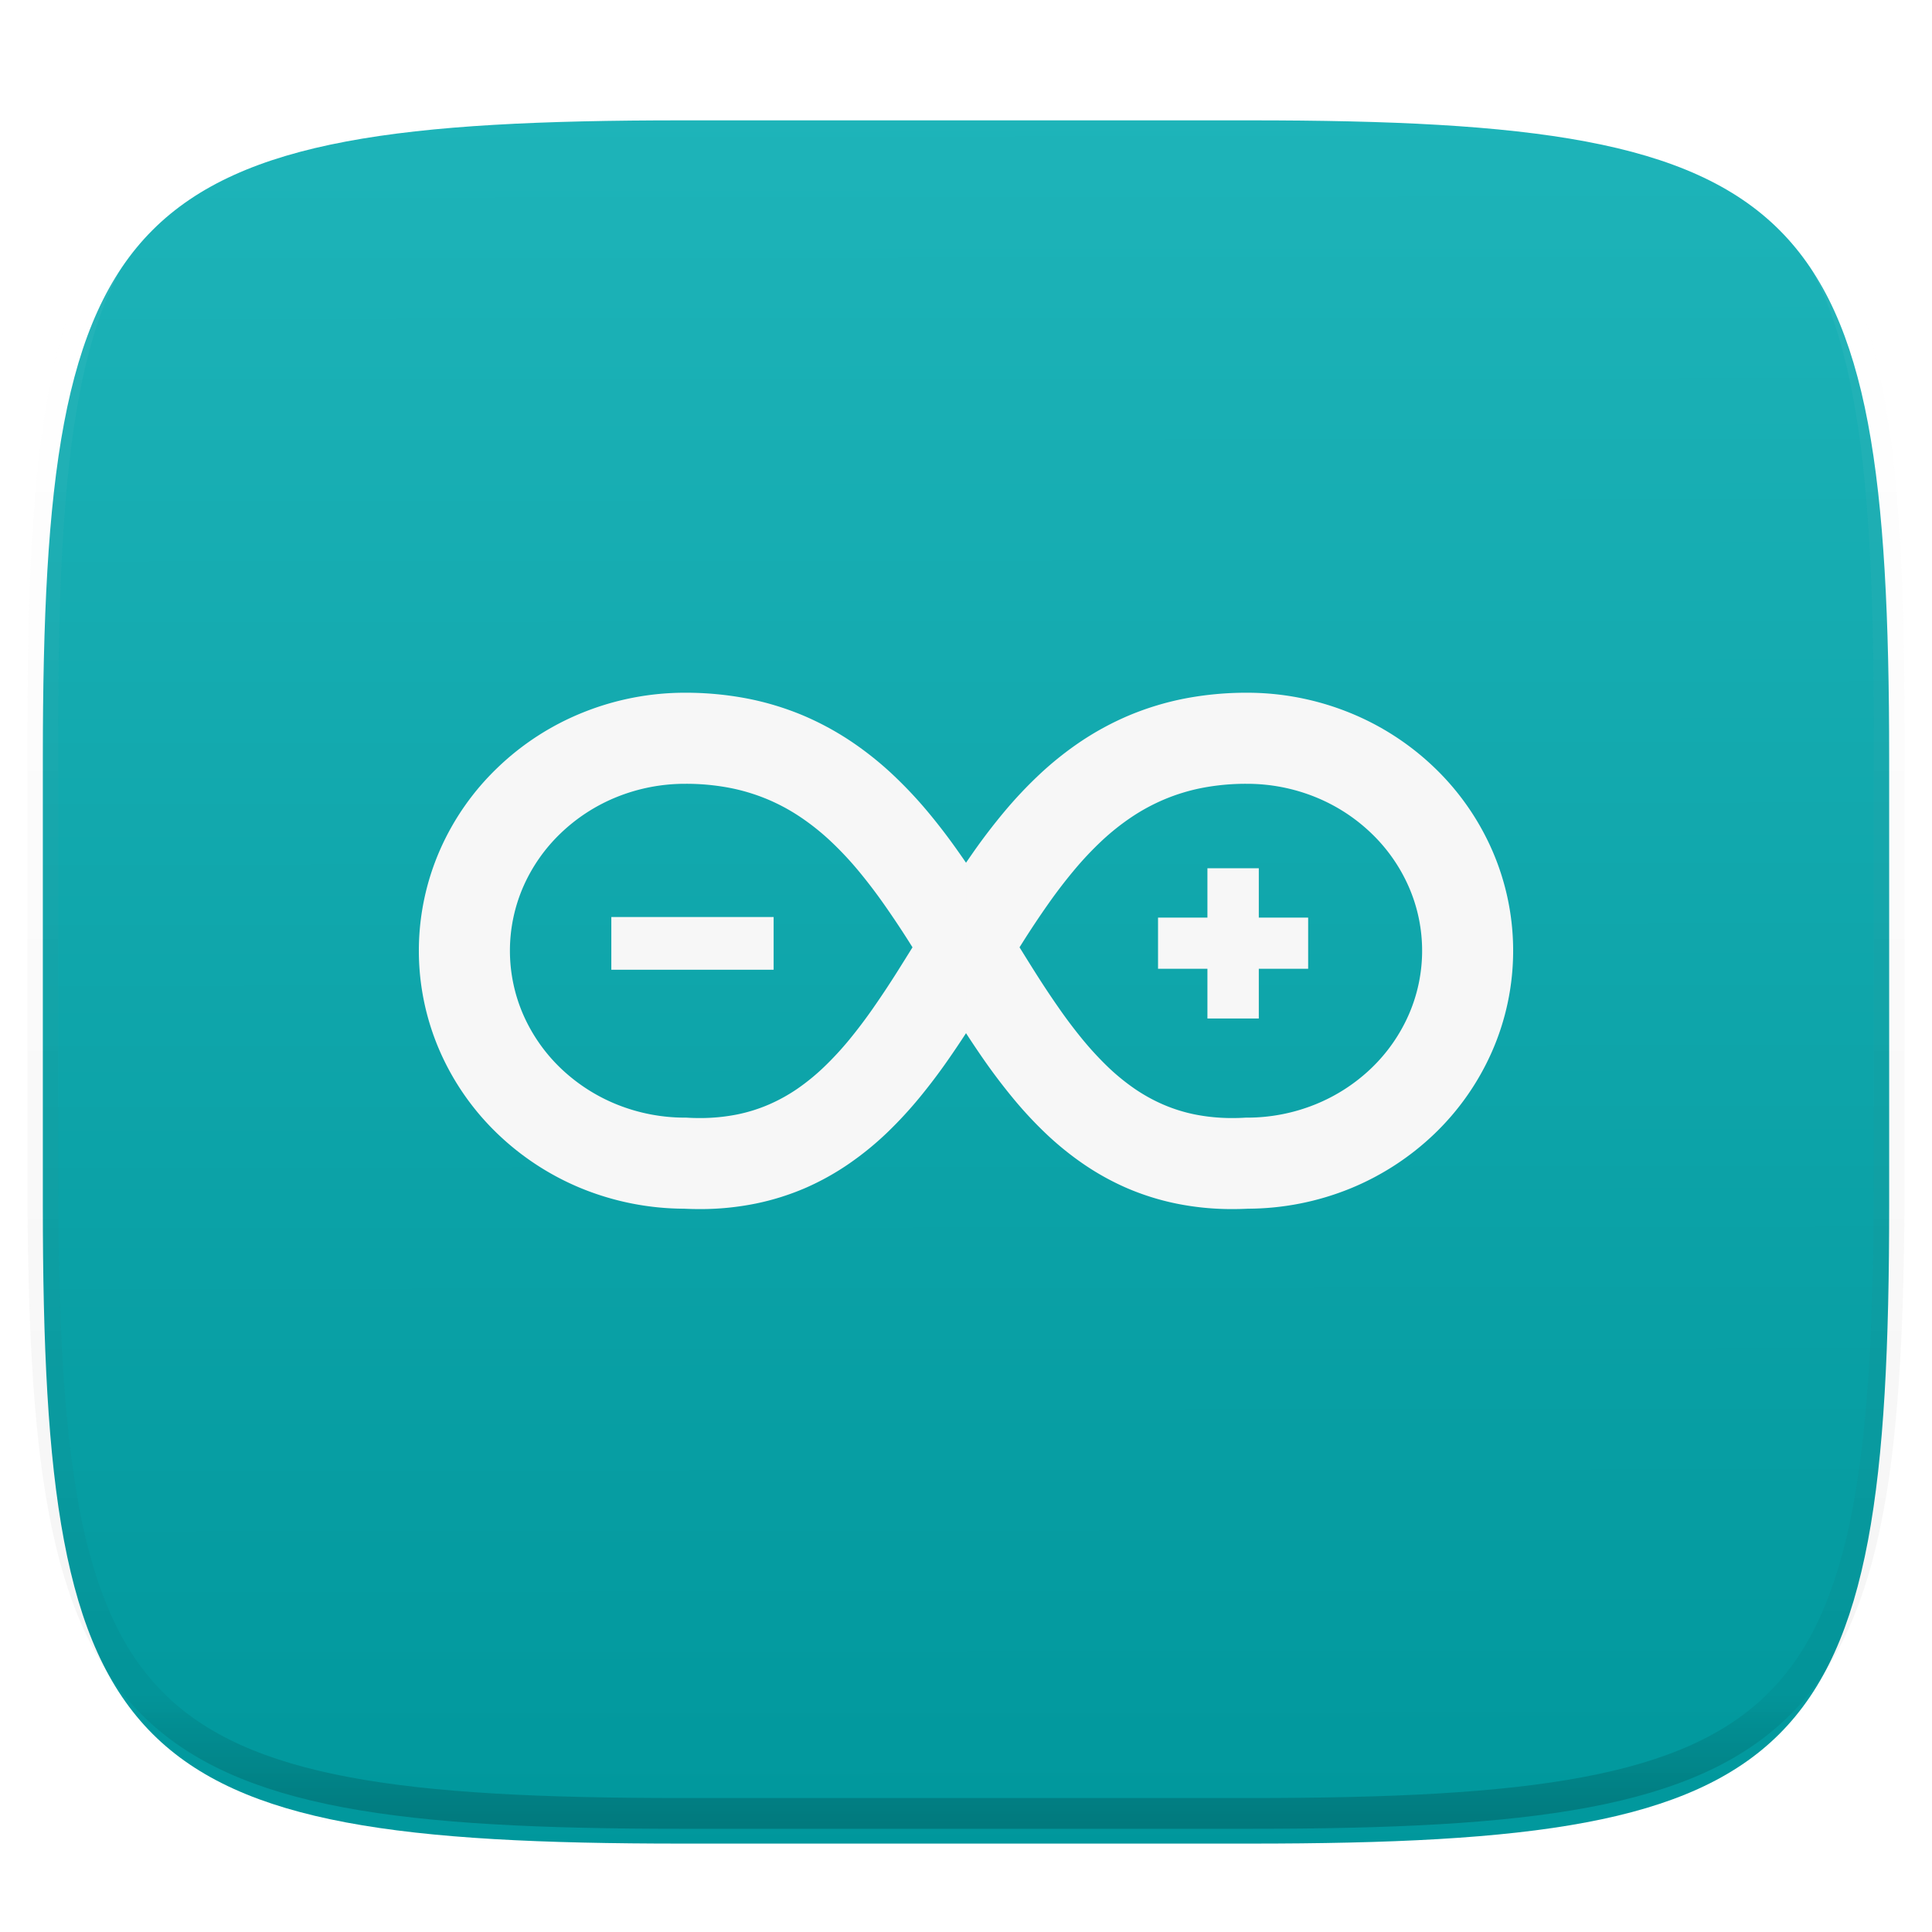 <svg xmlns="http://www.w3.org/2000/svg" style="isolation:isolate" width="256" height="256"><defs><clipPath id="a"><path d="M0 0h256v256H0z"/></clipPath></defs><switch><g clip-path="url(#a)"><defs><filter id="b" width="270.648" height="254.338" x="-7.32" y="2.95" filterUnits="userSpaceOnUse"><feGaussianBlur xmlns="http://www.w3.org/2000/svg" in="SourceGraphic" stdDeviation="4.294"/><feOffset xmlns="http://www.w3.org/2000/svg" dy="4" result="pf_100_offsetBlur"/><feFlood xmlns="http://www.w3.org/2000/svg" flood-opacity=".4"/><feComposite xmlns="http://www.w3.org/2000/svg" in2="pf_100_offsetBlur" operator="in" result="pf_100_dropShadow"/><feBlend xmlns="http://www.w3.org/2000/svg" in="SourceGraphic" in2="pf_100_dropShadow"/></filter></defs><g filter="url(#b)"><linearGradient id="c" x1=".568" x2=".567" y1="1.005" y2="-.071" gradientTransform="matrix(244.648 0 0 228.338 5.676 11.947)" gradientUnits="userSpaceOnUse"><stop offset="0%" stop-color="#00979c"/><stop offset="100%" stop-color="#20b6bb"/></linearGradient><path fill="url(#c)" d="M165.685 11.947c74.055 0 84.639 10.557 84.639 84.544v59.251c0 73.986-10.584 84.543-84.639 84.543h-75.37c-74.055 0-84.639-10.557-84.639-84.543V96.491c0-73.987 10.584-84.544 84.639-84.544h75.37z"/></g><g opacity=".4"><linearGradient id="d" x1=".517" x2=".517" y2="1"><stop offset="0%" stop-color="#fff"/><stop offset="12.5%" stop-opacity=".098" stop-color="#fff"/><stop offset="92.5%" stop-opacity=".098"/><stop offset="100%" stop-opacity=".498"/></linearGradient><path fill="none" stroke="url(#d)" stroke-linecap="round" stroke-linejoin="round" stroke-width="4.077" d="M165.685 11.947c74.055 0 84.639 10.557 84.639 84.544v59.251c0 73.986-10.584 84.543-84.639 84.543h-75.37c-74.055 0-84.639-10.557-84.639-84.543V96.491c0-73.987 10.584-84.544 84.639-84.544h75.37z" vector-effect="non-scaling-stroke"/></g><g fill="#F7F7F7"><path d="M81.004 128.496v-6.986h21.506v6.986H81.004zM159.99 134.957v-6.589h-6.544v-6.78h6.544v-6.539h6.808v6.539h6.539v6.78h-6.539v6.589h-6.808z"/><path fill-rule="evenodd" d="M67.568 125.972v.006c0 2.931.609 5.835 1.787 8.521a22.158 22.158 0 0 0 4.925 7.031 23.416 23.416 0 0 0 7.394 4.792 24.154 24.154 0 0 0 9.282 1.77c.586.039 1.172.056 1.764.056a25.16 25.16 0 0 0 5.004-.486 21.205 21.205 0 0 0 4.222-1.335 22.495 22.495 0 0 0 3.758-2.094 28.548 28.548 0 0 0 3.49-2.859 41.878 41.878 0 0 0 3.323-3.591 66.48 66.48 0 0 0 3.194-4.227 127.827 127.827 0 0 0 3.128-4.714c.692-1.1 1.385-2.211 2.072-3.317l-.47-.748a125.927 125.927 0 0 0-3.333-4.993 69.423 69.423 0 0 0-3.457-4.517 43.849 43.849 0 0 0-3.669-3.882 31.37 31.37 0 0 0-3.943-3.132 25.524 25.524 0 0 0-4.339-2.34 25.715 25.715 0 0 0-4.97-1.508 30.493 30.493 0 0 0-5.925-.547 24.16 24.16 0 0 0-9.131 1.77 23.327 23.327 0 0 0-7.394 4.797 22.089 22.089 0 0 0-4.925 7.025 21.226 21.226 0 0 0-1.787 8.522zm60.435-11.655c.335-.491.676-.977 1.016-1.468a79.978 79.978 0 0 1 4.077-5.317 56.708 56.708 0 0 1 4.68-4.953 43.669 43.669 0 0 1 5.467-4.351 38.412 38.412 0 0 1 6.394-3.445 37.891 37.891 0 0 1 7.343-2.223 43.306 43.306 0 0 1 8.232-.77 36.187 36.187 0 0 1 13.648 2.658 35.324 35.324 0 0 1 11.214 7.271 34.124 34.124 0 0 1 7.611 10.867 33.2 33.2 0 0 1 2.815 13.392c0 4.607-.955 9.169-2.815 13.385a34.205 34.205 0 0 1-7.611 10.873 35.513 35.513 0 0 1-11.214 7.271 36.328 36.328 0 0 1-13.503 2.653c-.681.033-1.368.05-2.049.05a36.72 36.72 0 0 1-7.417-.726 33.475 33.475 0 0 1-6.656-2.094 34.401 34.401 0 0 1-5.808-3.245 40.398 40.398 0 0 1-4.976-4.071 52.828 52.828 0 0 1-4.289-4.64 78.299 78.299 0 0 1-3.775-4.982 134.914 134.914 0 0 1-2.384-3.551m60.435-10.923v-.006.006a21.13 21.13 0 0 1-1.793 8.521 22.158 22.158 0 0 1-4.925 7.031 23.36 23.36 0 0 1-7.394 4.792 24.102 24.102 0 0 1-9.276 1.77c-.592.039-1.178.056-1.765.056a25.15 25.15 0 0 1-5.003-.486 21.083 21.083 0 0 1-4.222-1.335 22.504 22.504 0 0 1-3.759-2.094 28.673 28.673 0 0 1-3.495-2.859 42.975 42.975 0 0 1-3.318-3.591 65.007 65.007 0 0 1-3.194-4.227 120.582 120.582 0 0 1-3.127-4.714c-.698-1.1-1.385-2.211-2.072-3.317.156-.251.313-.497.469-.748a120.557 120.557 0 0 1 3.328-4.993 67.447 67.447 0 0 1 3.463-4.517 43.782 43.782 0 0 1 3.663-3.882 31.37 31.37 0 0 1 3.943-3.132 25.809 25.809 0 0 1 4.345-2.34 25.532 25.532 0 0 1 4.964-1.508 30.536 30.536 0 0 1 5.925-.547 24.141 24.141 0 0 1 9.131 1.77 23.272 23.272 0 0 1 7.394 4.797 22.089 22.089 0 0 1 4.925 7.025 21.132 21.132 0 0 1 1.793 8.522m-60.435-11.655c-.335-.491-.676-.977-1.022-1.468a79.89 79.89 0 0 0-4.071-5.317 56.859 56.859 0 0 0-4.68-4.953 43.727 43.727 0 0 0-5.473-4.351 38.595 38.595 0 0 0-6.388-3.445 37.948 37.948 0 0 0-7.349-2.223 43.251 43.251 0 0 0-8.226-.77 36.173 36.173 0 0 0-13.649 2.658 35.253 35.253 0 0 0-11.213 7.271 34.047 34.047 0 0 0-7.617 10.867 33.3 33.3 0 0 0-2.815 13.392c0 4.607.961 9.169 2.815 13.385a34.127 34.127 0 0 0 7.617 10.873 35.475 35.475 0 0 0 11.208 7.271 36.347 36.347 0 0 0 13.503 2.653 42.7 42.7 0 0 0 2.055.05c2.485.011 4.97-.234 7.416-.726a33.608 33.608 0 0 0 6.657-2.094 34.581 34.581 0 0 0 5.802-3.245 40.447 40.447 0 0 0 4.981-4.071 54.41 54.41 0 0 0 4.289-4.64 77.85 77.85 0 0 0 3.77-4.982 135.134 135.134 0 0 0 2.39-3.551"/></g></g></switch> </svg>